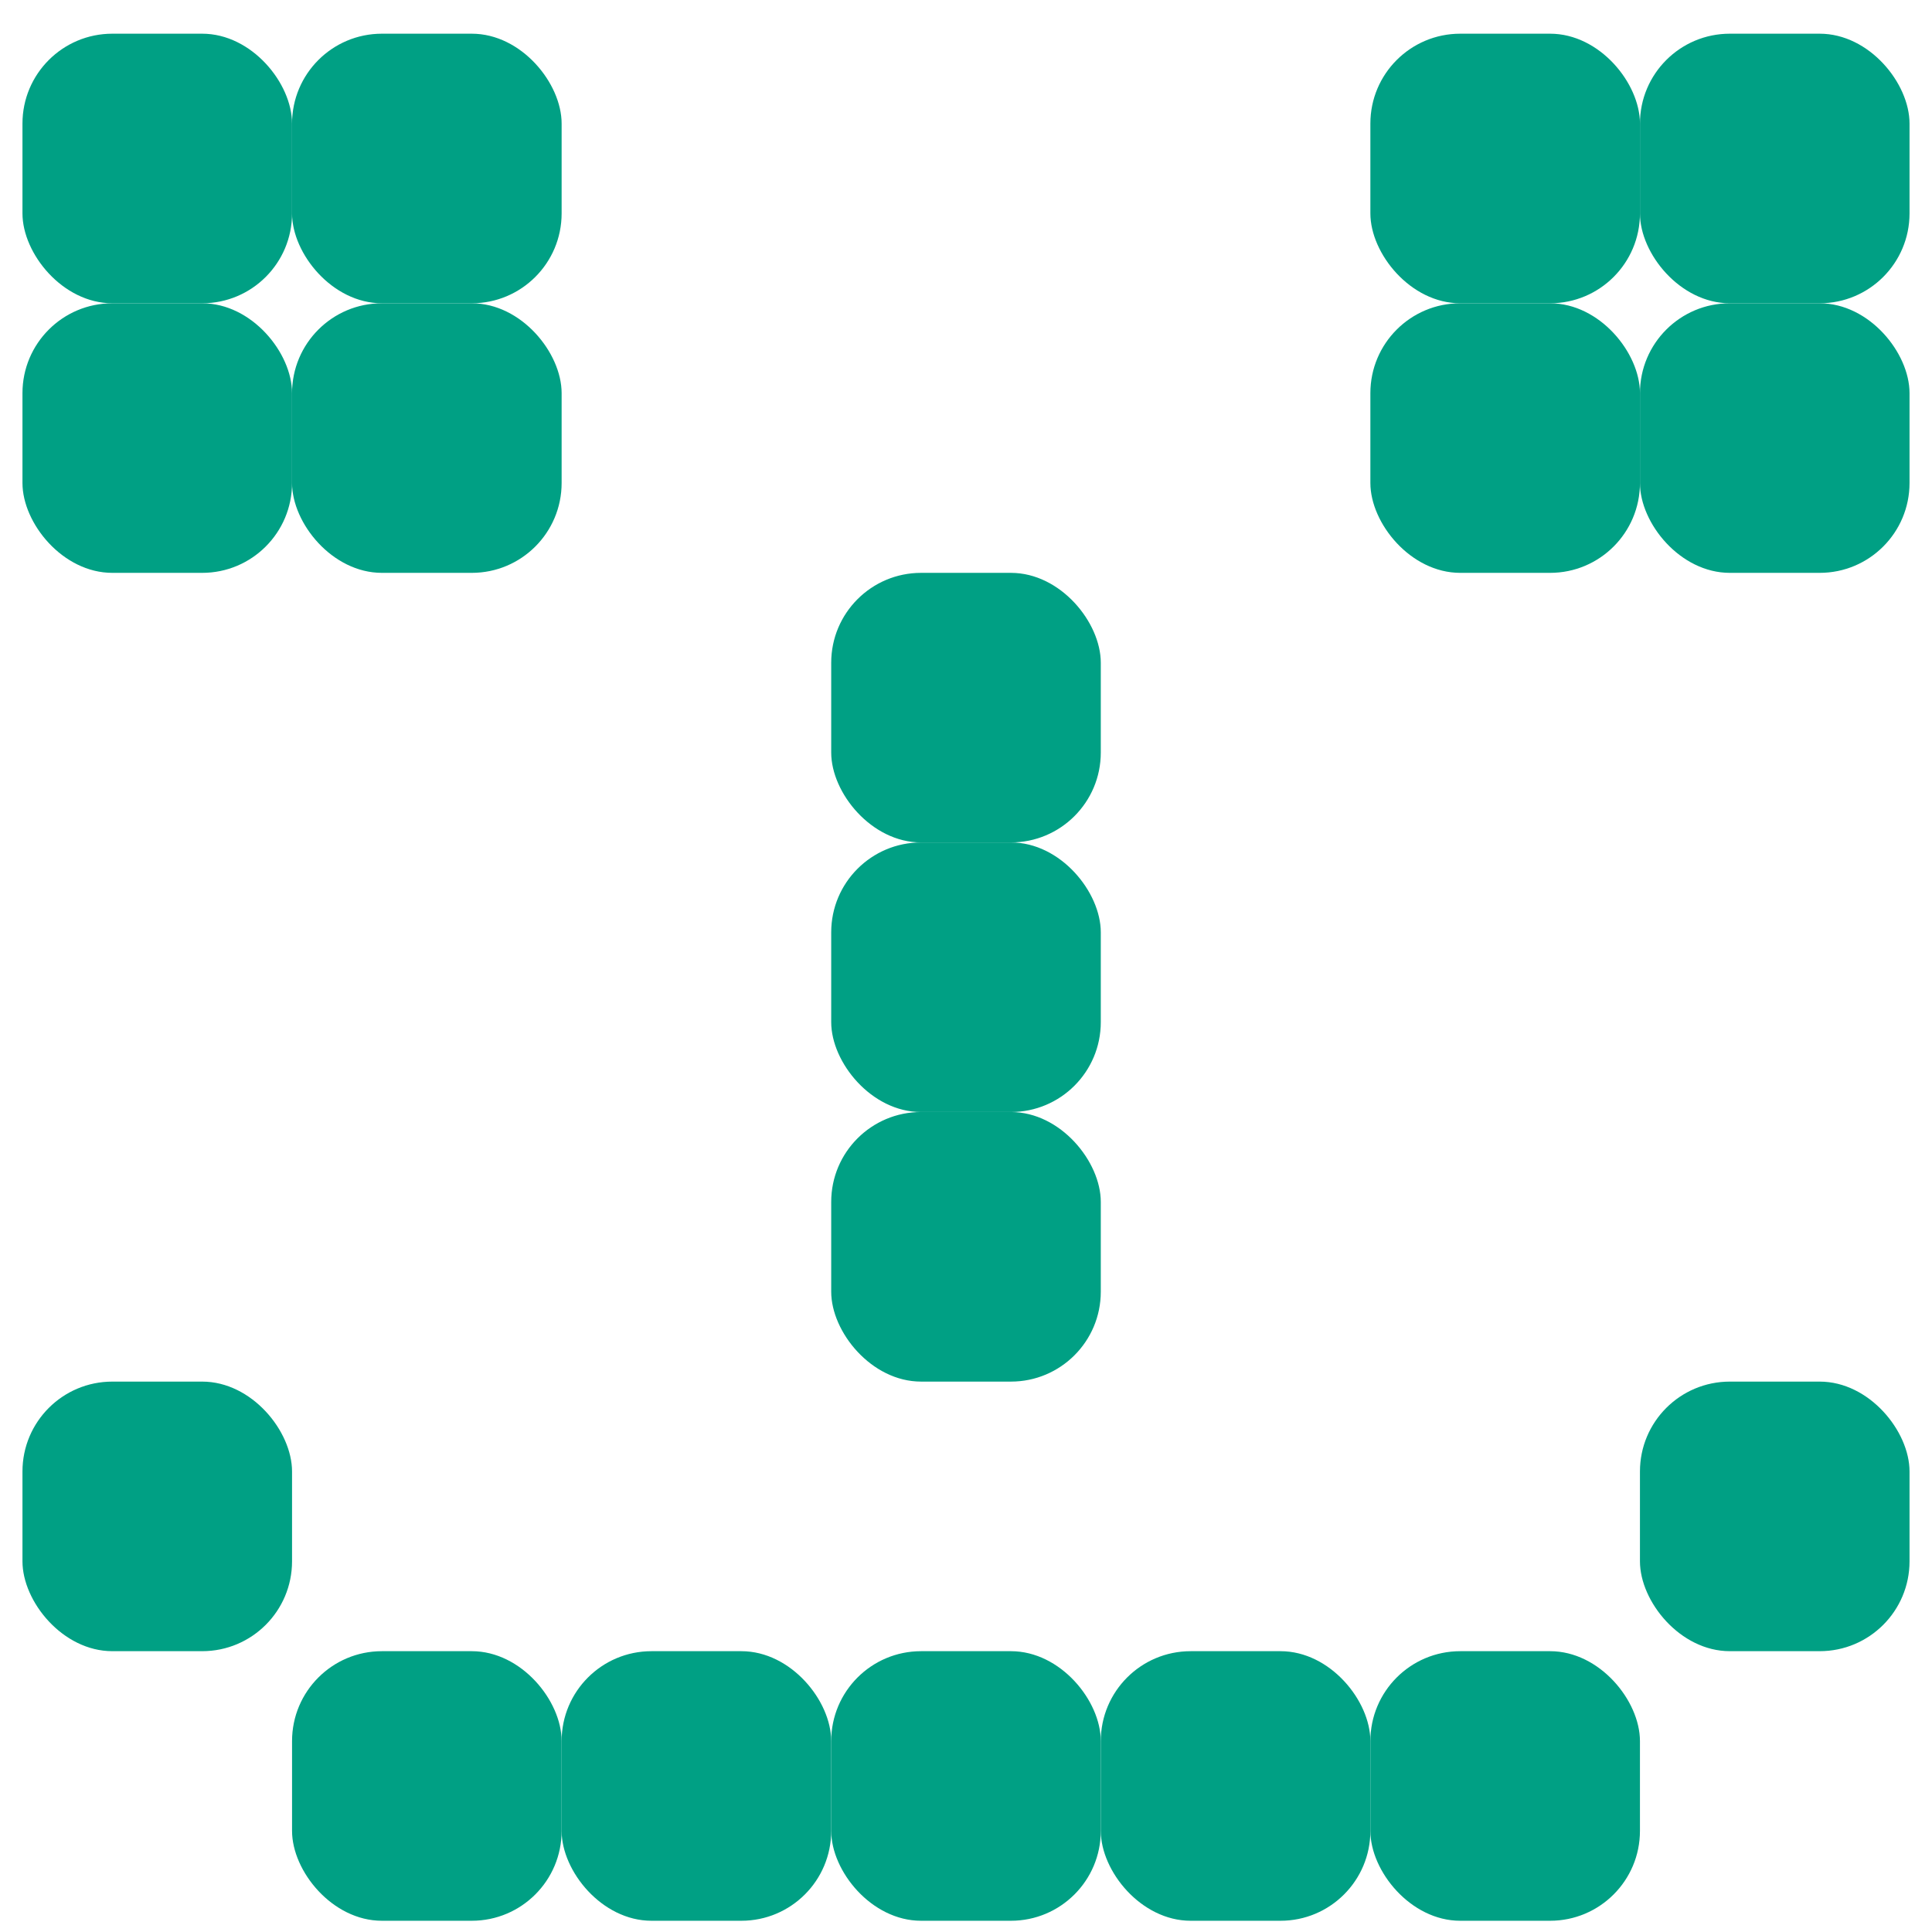 <svg width="43" height="43" viewBox="0 0 43 43" fill="none" xmlns="http://www.w3.org/2000/svg">
<rect x="0.5" y="0.75" width="6" height="6" rx="2" fill="#00A084"/>
<rect x="6.5" y="0.75" width="6" height="6" rx="2" fill="#00A084"/>
<rect x="30.5" y="0.75" width="6" height="6" rx="2" fill="#00A084"/>
<rect x="36.5" y="0.75" width="6" height="6" rx="2" fill="#00A084"/>
<rect x="0.5" y="6.75" width="6" height="6" rx="2" fill="#00A084"/>
<rect x="6.5" y="6.75" width="6" height="6" rx="2" fill="#00A084"/>
<rect x="30.5" y="6.75" width="6" height="6" rx="2" fill="#00A084"/>
<rect x="36.5" y="6.75" width="6" height="6" rx="2" fill="#00A084"/>
<rect x="18.5" y="12.75" width="6" height="6" rx="2" fill="#00A084"/>
<rect x="18.5" y="18.75" width="6" height="6" rx="2" fill="#00A084"/>
<rect x="18.5" y="24.75" width="6" height="6" rx="2" fill="#00A084"/>
<rect x="0.5" y="30.75" width="6" height="6" rx="2" fill="#00A084"/>
<rect x="36.5" y="30.75" width="6" height="6" rx="2" fill="#00A084"/>
<rect x="6.5" y="36.75" width="6" height="6" rx="2" fill="#00A084"/>
<rect x="12.5" y="36.75" width="6" height="6" rx="2" fill="#00A084"/>
<rect x="18.5" y="36.75" width="6" height="6" rx="2" fill="#00A084"/>
<rect x="24.5" y="36.75" width="6" height="6" rx="2" fill="#00A084"/>
<rect x="30.5" y="36.75" width="6" height="6" rx="2" fill="#00A084"/>
</svg>
